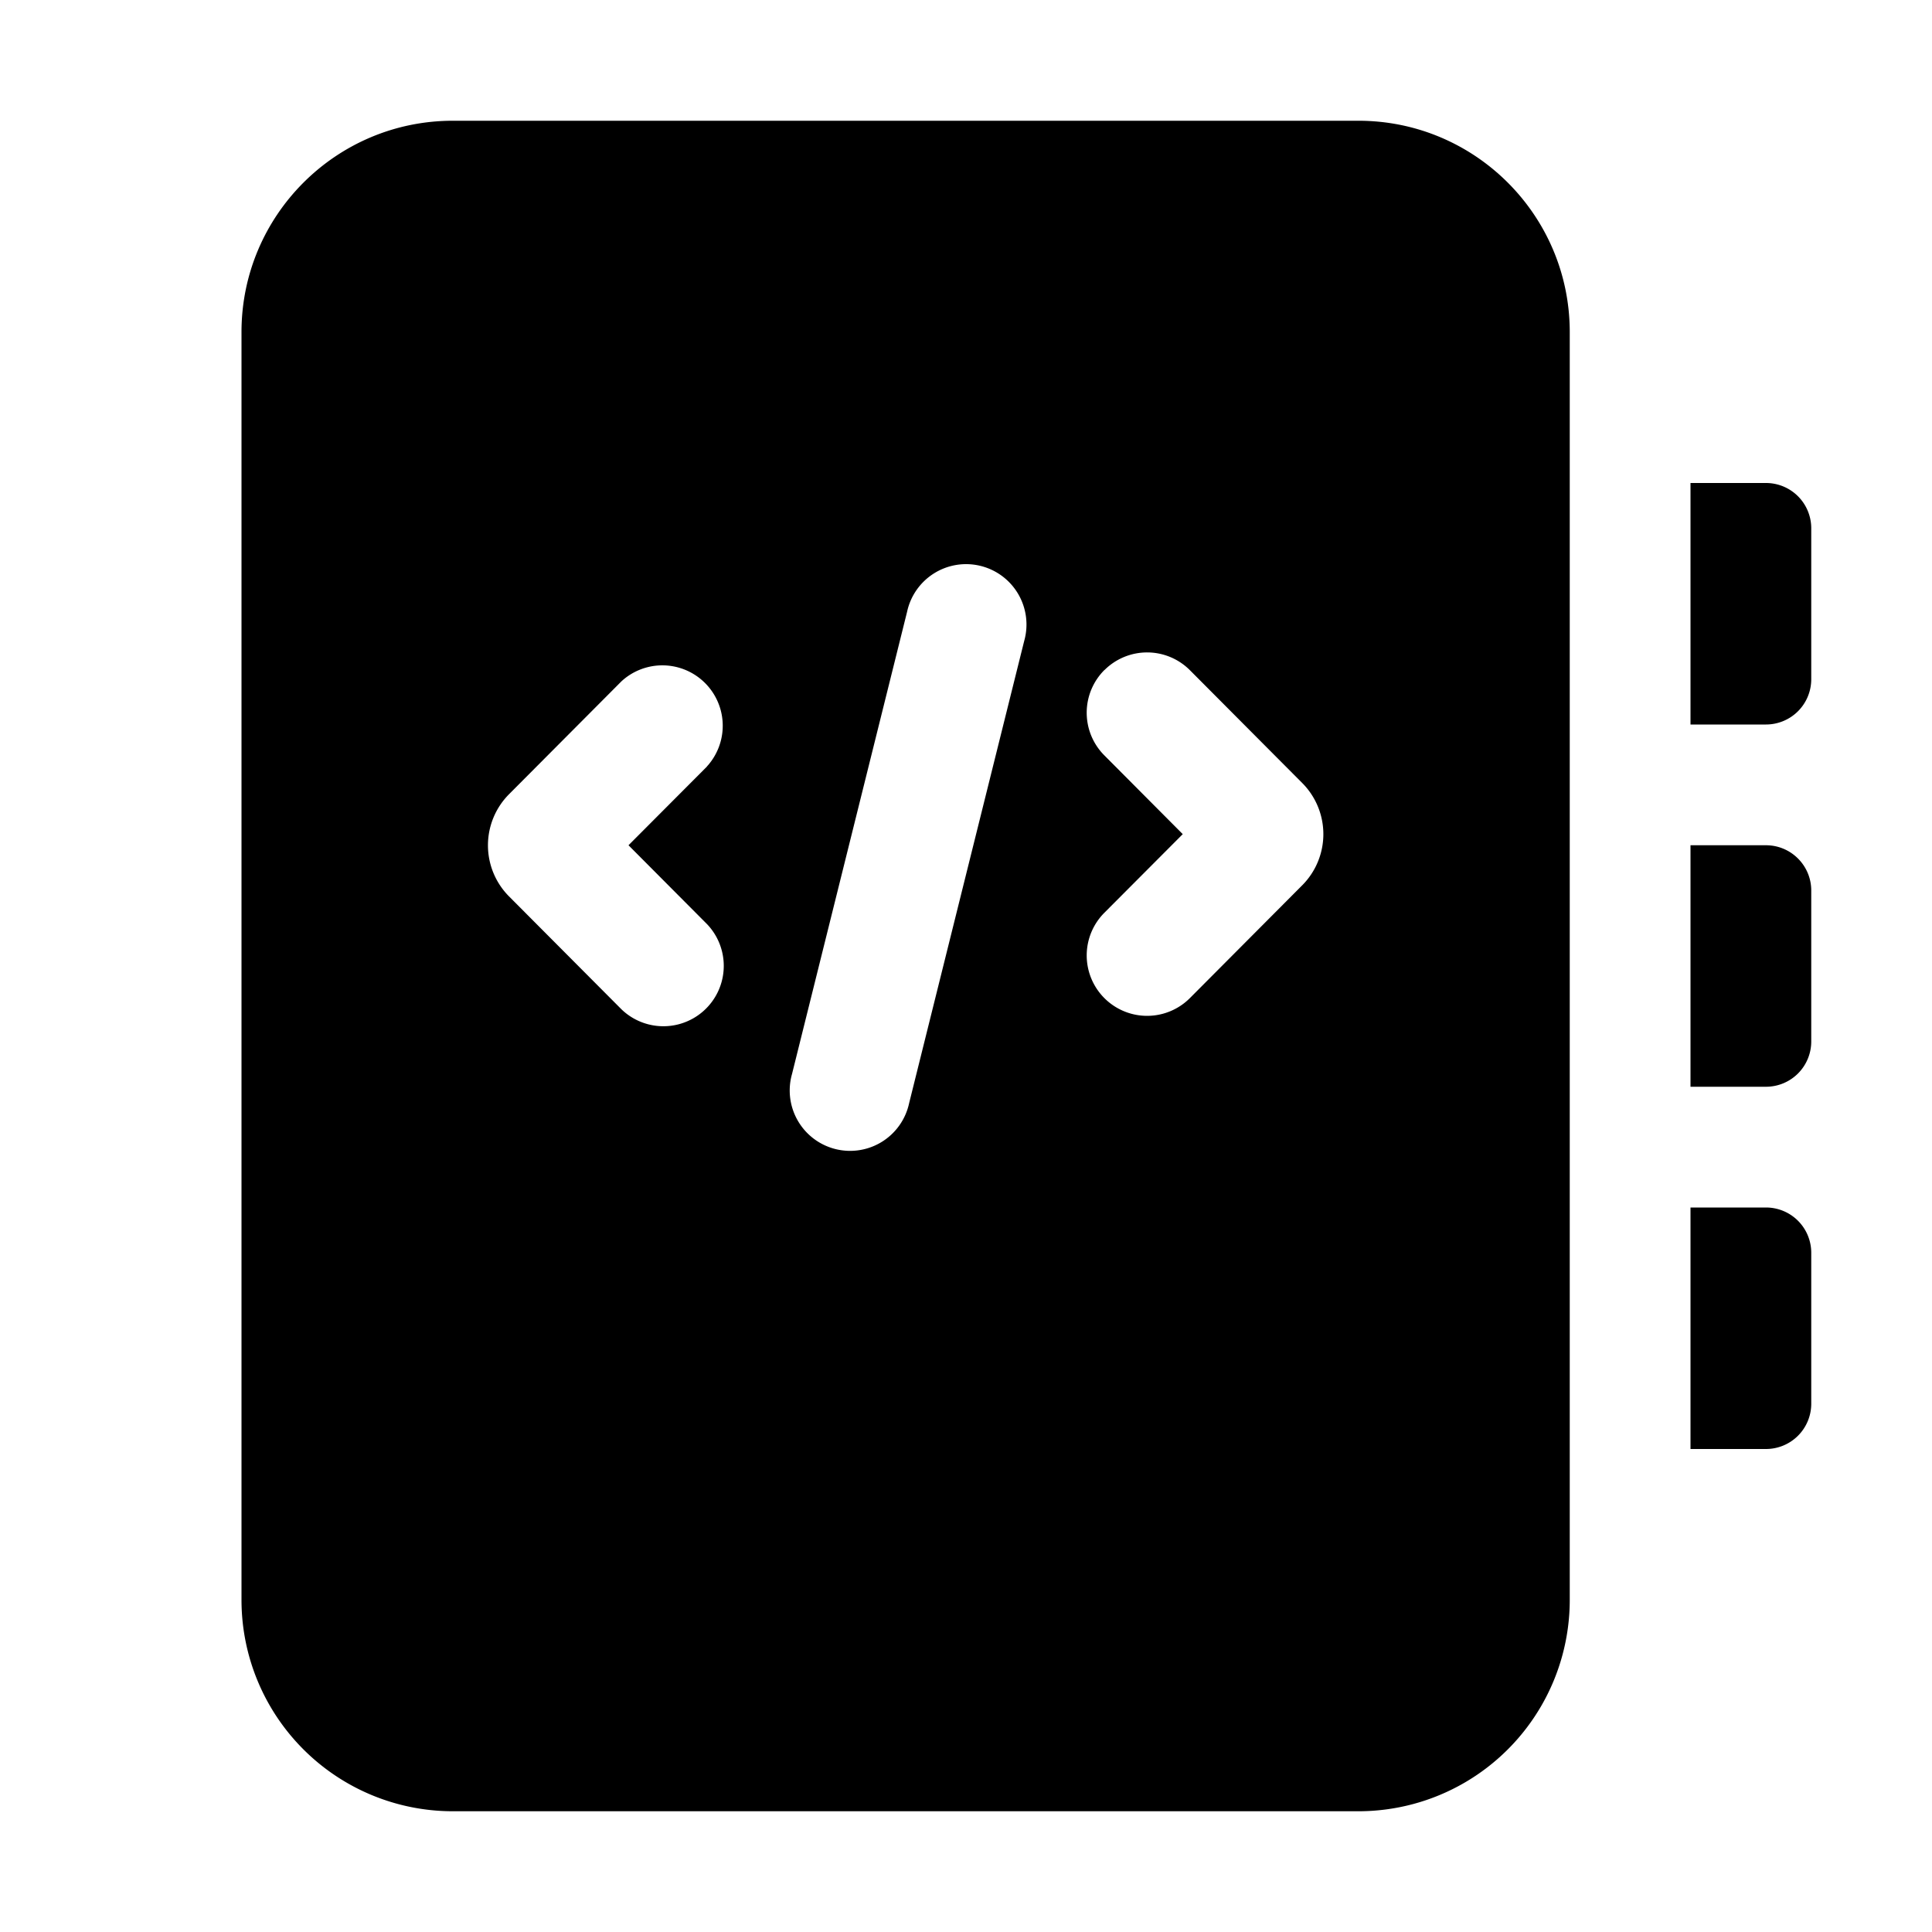 <svg xmlns="http://www.w3.org/2000/svg" width="16" height="16" fill="currentColor"><path d="M2 2.75C2 1.784 2.784 1 3.75 1h7.5c.966 0 1.75.784 1.75 1.75v10.5A1.75 1.75 0 0 1 11.25 15h-7.5A1.75 1.75 0 0 1 2 13.25V2.75Zm6.482 2.558a.5.5 0 1 0-.97-.241l-.953 3.828a.5.5 0 1 0 .97.241l.953-3.828Zm.665.24a.5.5 0 0 0-.001.708l.649.652-.65.652a.5.5 0 0 0 .71.705l.93-.934a.6.6 0 0 0 0-.846l-.93-.934a.5.5 0 0 0-.708-.002Zm-3.293.8a.5.5 0 0 0-.708-.705l-.93.934a.6.6 0 0 0 0 .847l.93.934a.5.5 0 0 0 .708-.706L5.205 7l.65-.652ZM14.625 4H14v2h.625A.375.375 0 0 0 15 5.625v-1.25A.375.375 0 0 0 14.625 4ZM14 7h.625c.207 0 .375.168.375.375v1.25a.375.375 0 0 1-.375.375H14V7ZM14.625 10H14v2h.625a.375.375 0 0 0 .375-.375v-1.25a.375.375 0 0 0-.375-.375Z"/></svg>